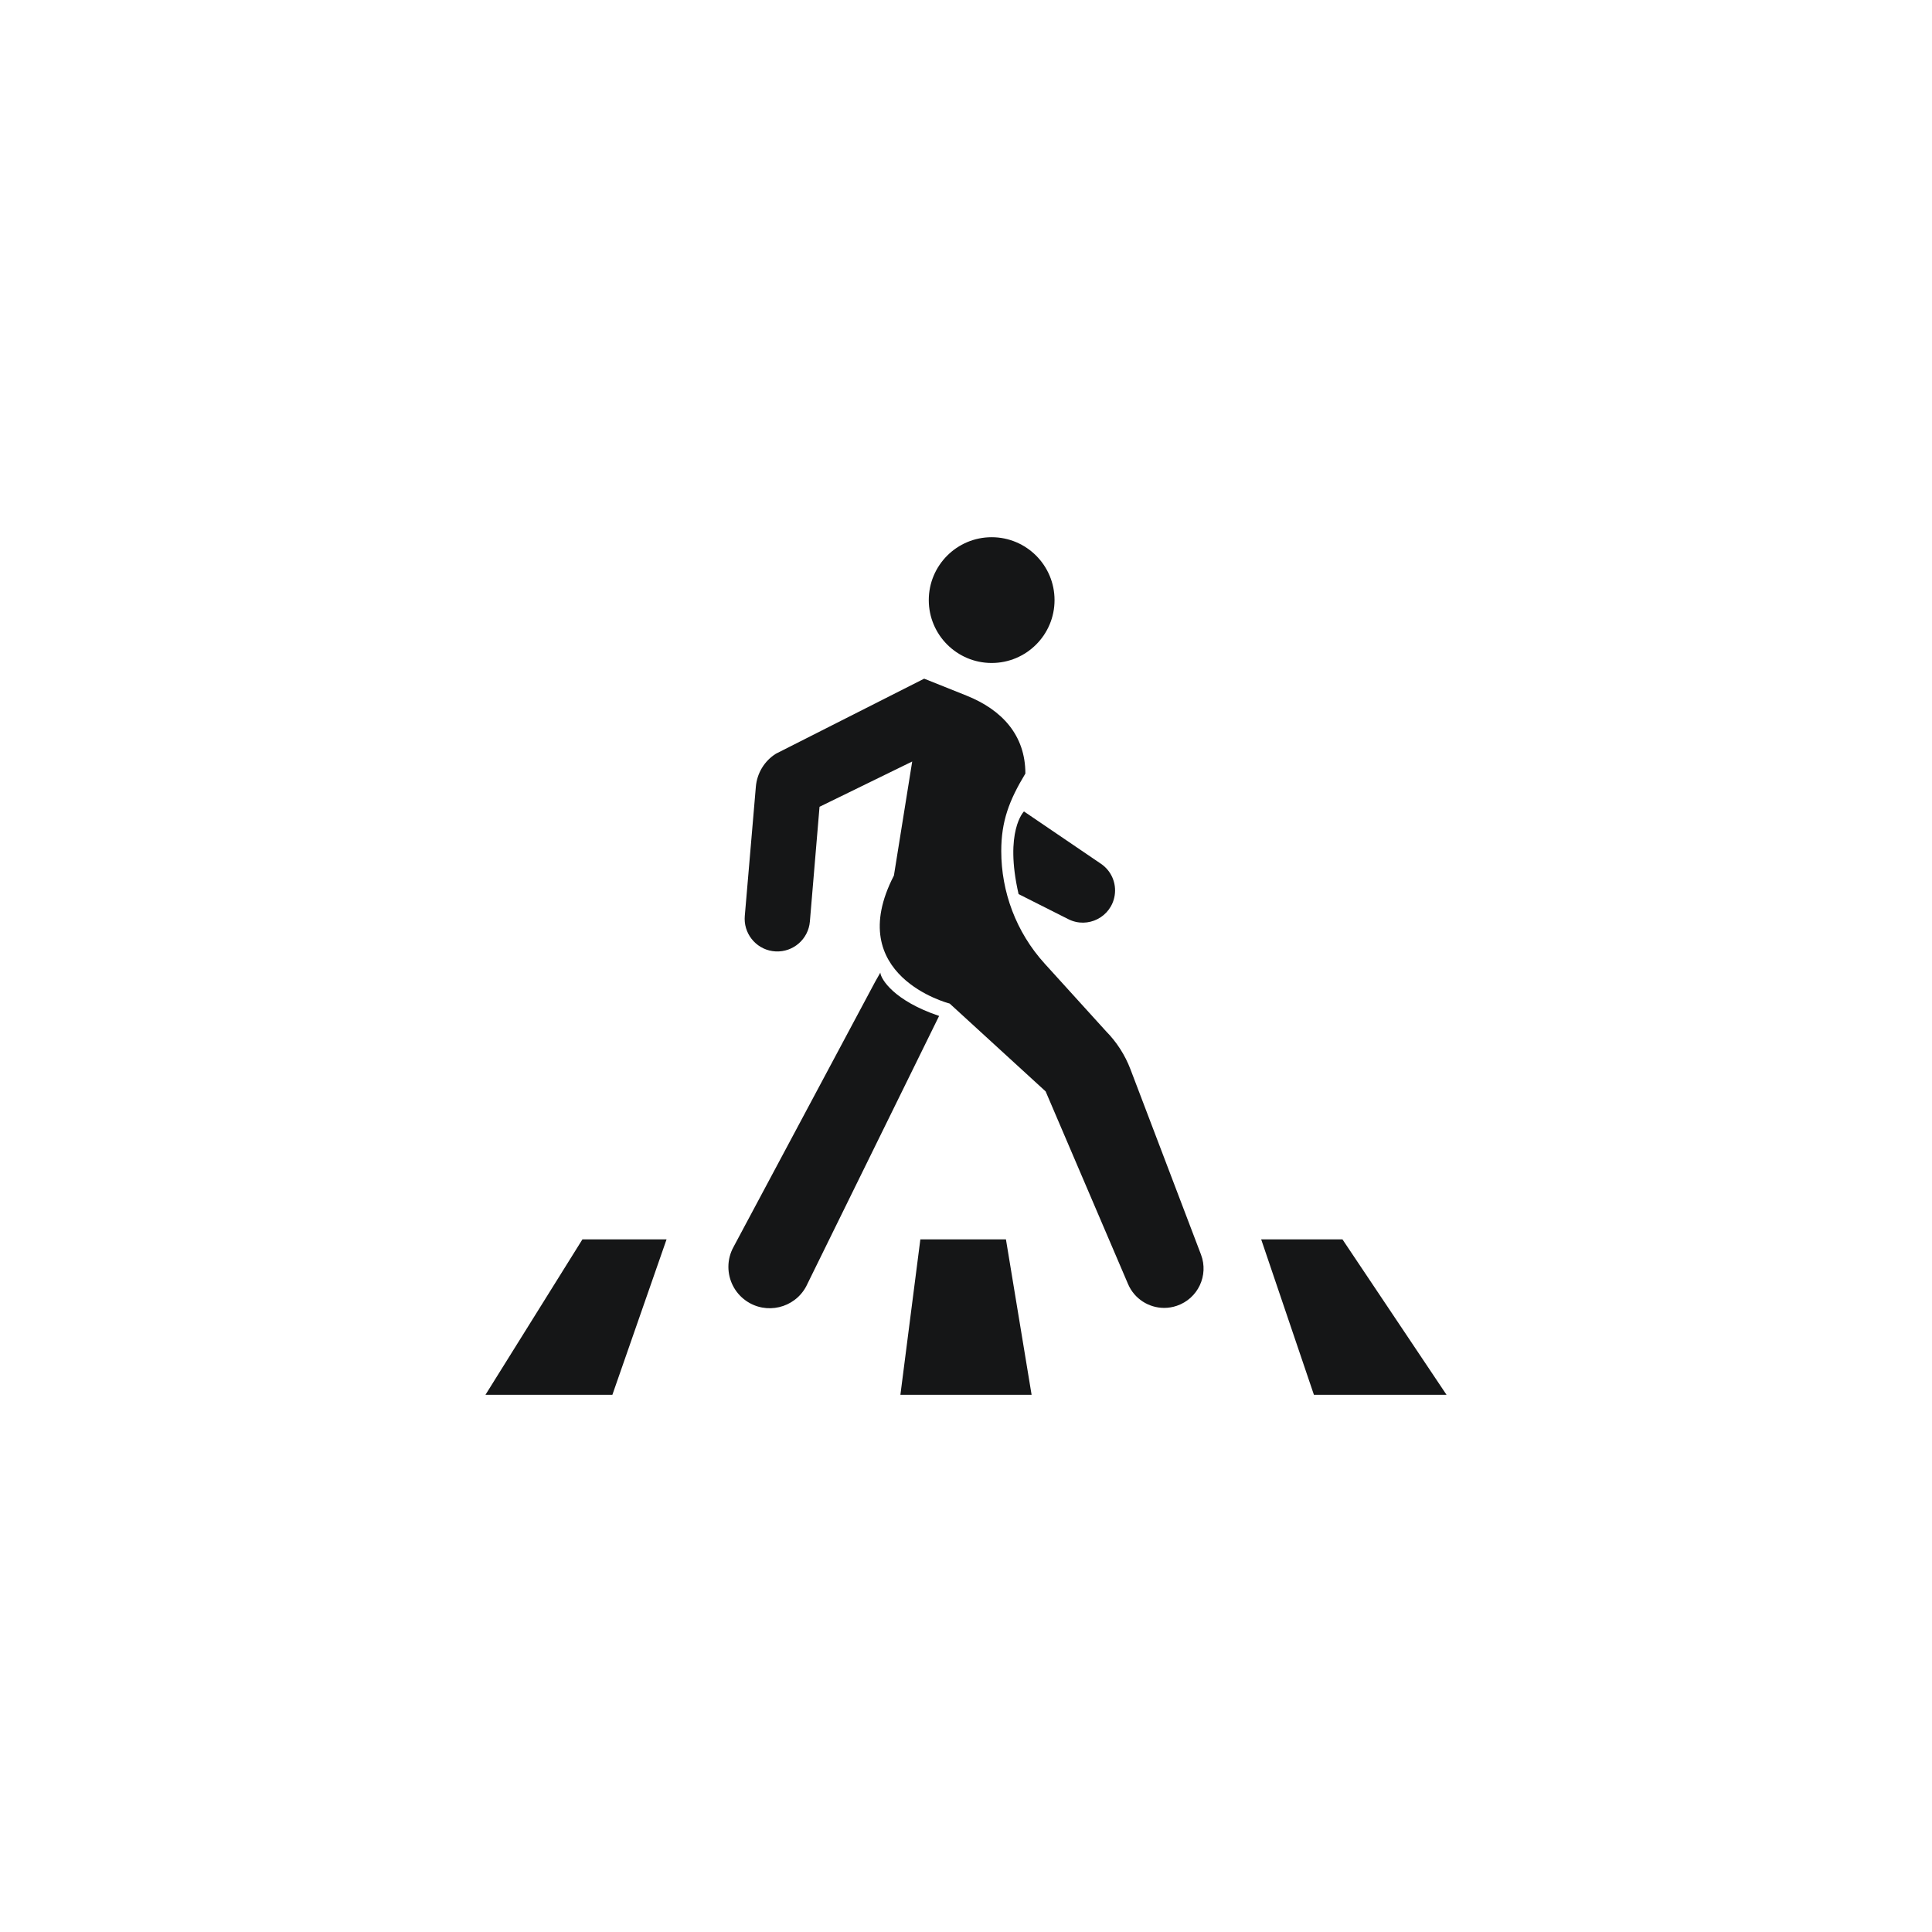 <?xml version="1.0" encoding="utf-8"?>
<!-- Generator: Adobe Illustrator 24.1.0, SVG Export Plug-In . SVG Version: 6.00 Build 0)  -->
<svg version="1.1" id="Layer_1" xmlns="http://www.w3.org/2000/svg" xmlns:xlink="http://www.w3.org/1999/xlink" x="0px" y="0px"
	 viewBox="0 0 640 640" style="enable-background:new 0 0 640 640;" xml:space="preserve">
<style type="text/css">
	.st0{fill:#151617;}
	.st1{fill:#151617;stroke:#000000;stroke-width:0.5;stroke-miterlimit:10;}
	.st2{fill:#141516;}
</style>
<g>
	<path class="st0" d="M311.09,336.54l-44.05,89.63c-3.9,7.23-13.25,9.43-19.96,4.69c-3.75-2.65-5.79-6.88-5.79-11.2
		c0-2.26,0.56-4.55,1.73-6.65l46.87-87.76l1.73-3.05C291.77,324.31,296.11,331.51,311.09,336.54z"/>
	<path class="st0" d="M389.84,432.56c-1.38,0.47-2.79,0.7-4.19,0.7c-5.08,0-9.88-2.99-11.97-7.9l-27.3-63.82l-31.77-29.08
		l-0.23-0.08c0,0-35.41-9.14-18.26-42.34l6.06-37.78l-30.7,15l-3.2,38.03c-0.5,5.8-5.51,10.17-11.33,9.88
		c-5.8-0.29-10.27-5.1-10.27-10.81c0-0.31,0.02-0.6,0.04-0.91l3.67-42.87c0.39-4.46,2.83-8.52,6.66-10.91l49.09-24.85l14.03,5.61
		c11.78,4.72,19.5,13.13,19.5,25.82c-5.38,8.89-7.99,15.8-7.99,25.68c0,13.45,4.87,26.8,14.38,37.28l20.26,22.33
		c3.57,3.61,6.35,7.92,8.15,12.65l23.38,61.42C400.46,422.49,396.83,430.19,389.84,432.56z"/>
	<path class="st0" d="M339.2,268.8c0,0-6.57,6.53-1.78,27.38l16.48,8.31c6.46,3.26,14.22-0.72,15.35-7.86l0,0
		c0.65-4.08-1.12-8.17-4.54-10.49L339.2,268.8z"/>
	<circle class="st0" cx="328.5" cy="198.79" r="20.83"/>
	<g>
		<polygon class="st0" points="192.94,410.55 220.81,410.55 202.86,462.04 160.82,462.04 		"/>
		<polygon class="st0" points="304.88,410.55 333.23,410.55 341.73,462.04 298.27,462.04 		"/>
		<polygon class="st0" points="417.78,410.55 444.7,410.55 479.18,462.04 435.25,462.04 		"/>
	</g>
</g>
</svg>
